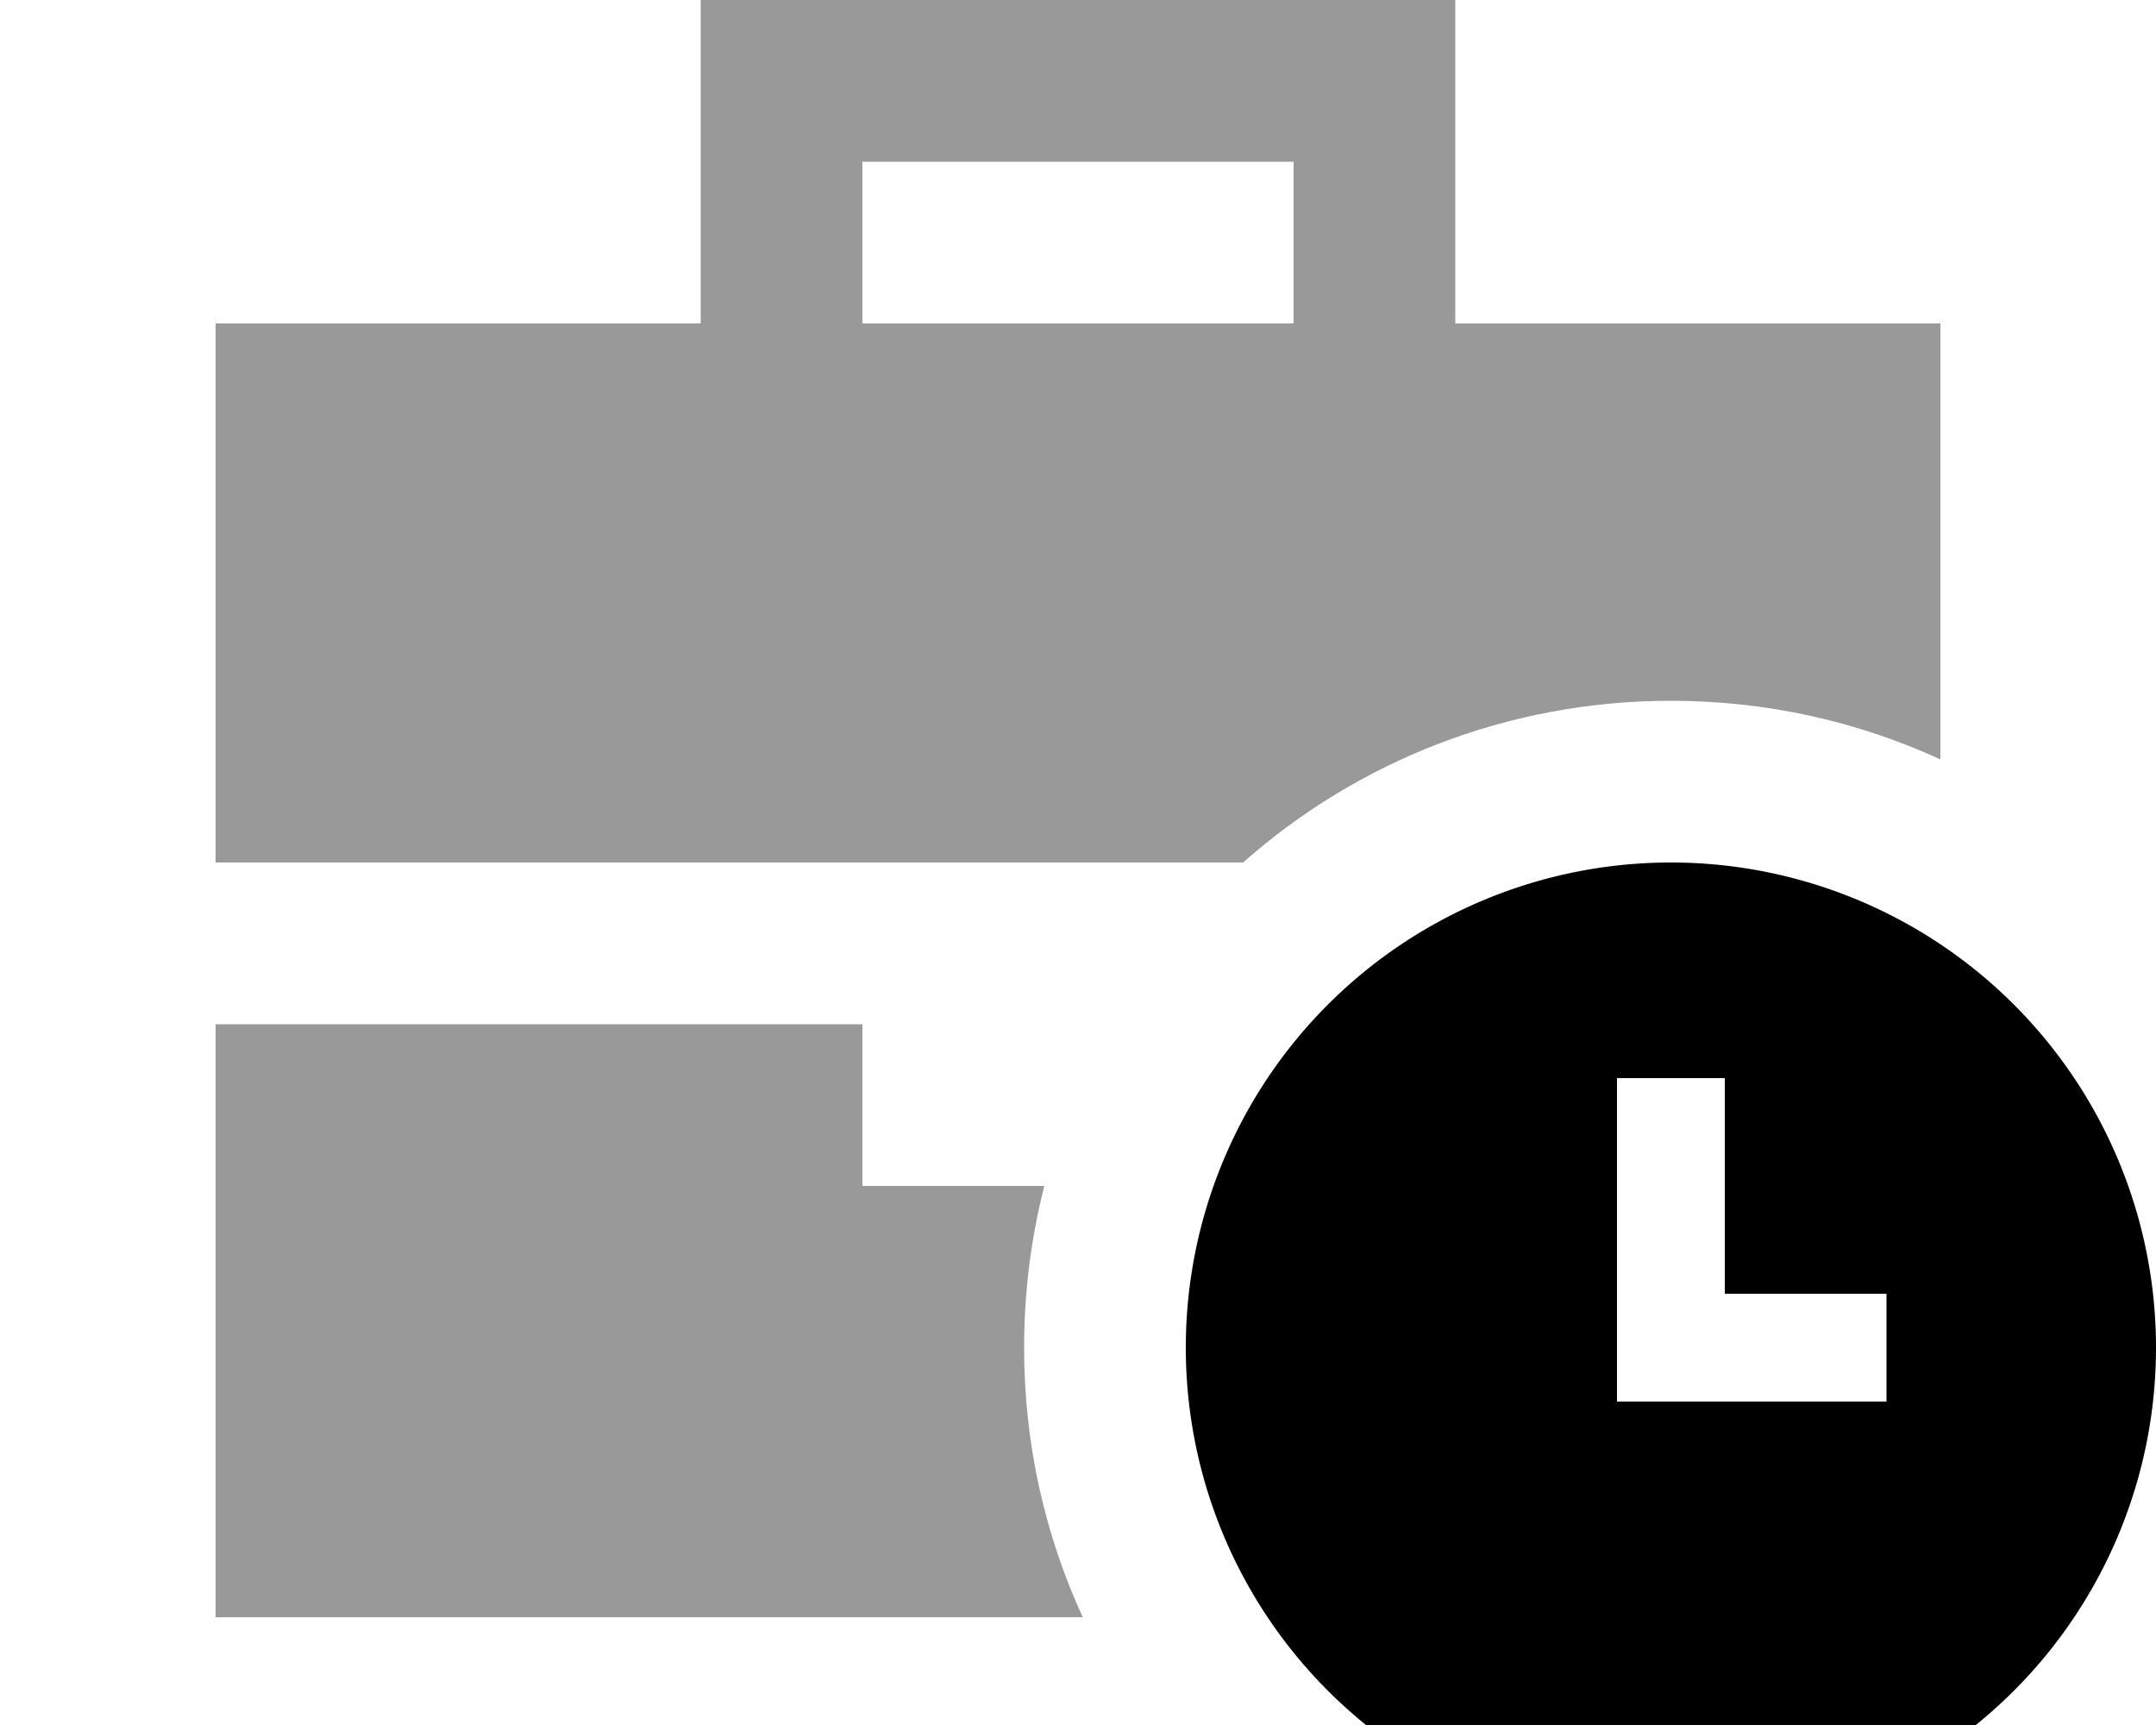 <svg xmlns="http://www.w3.org/2000/svg" viewBox="0 0 640 512"><!--! Font Awesome Pro 7.0.1 by @fontawesome - https://fontawesome.com License - https://fontawesome.com/license (Commercial License) Copyright 2025 Fonticons, Inc. --><path opacity=".4" fill="currentColor" d="M64 96l0 160 305 0c33.8-29.9 78.3-48 127-48 28.6 0 55.6 6.2 80 17.4l0-129.4-144 0 0-96-224 0 0 96-144 0zm0 208l0 176 257.4 0c-11.2-24.4-17.4-51.4-17.4-80 0-16.6 2.1-32.7 6-48l-54 0 0-48-192 0zM256 48l128 0 0 48-128 0 0-48z"/><path fill="currentColor" d="M496 544a144 144 0 1 0 0-288 144 144 0 1 0 0 288zm16-208l0 48 48 0 0 32-80 0 0-96 32 0 0 16z"/></svg>